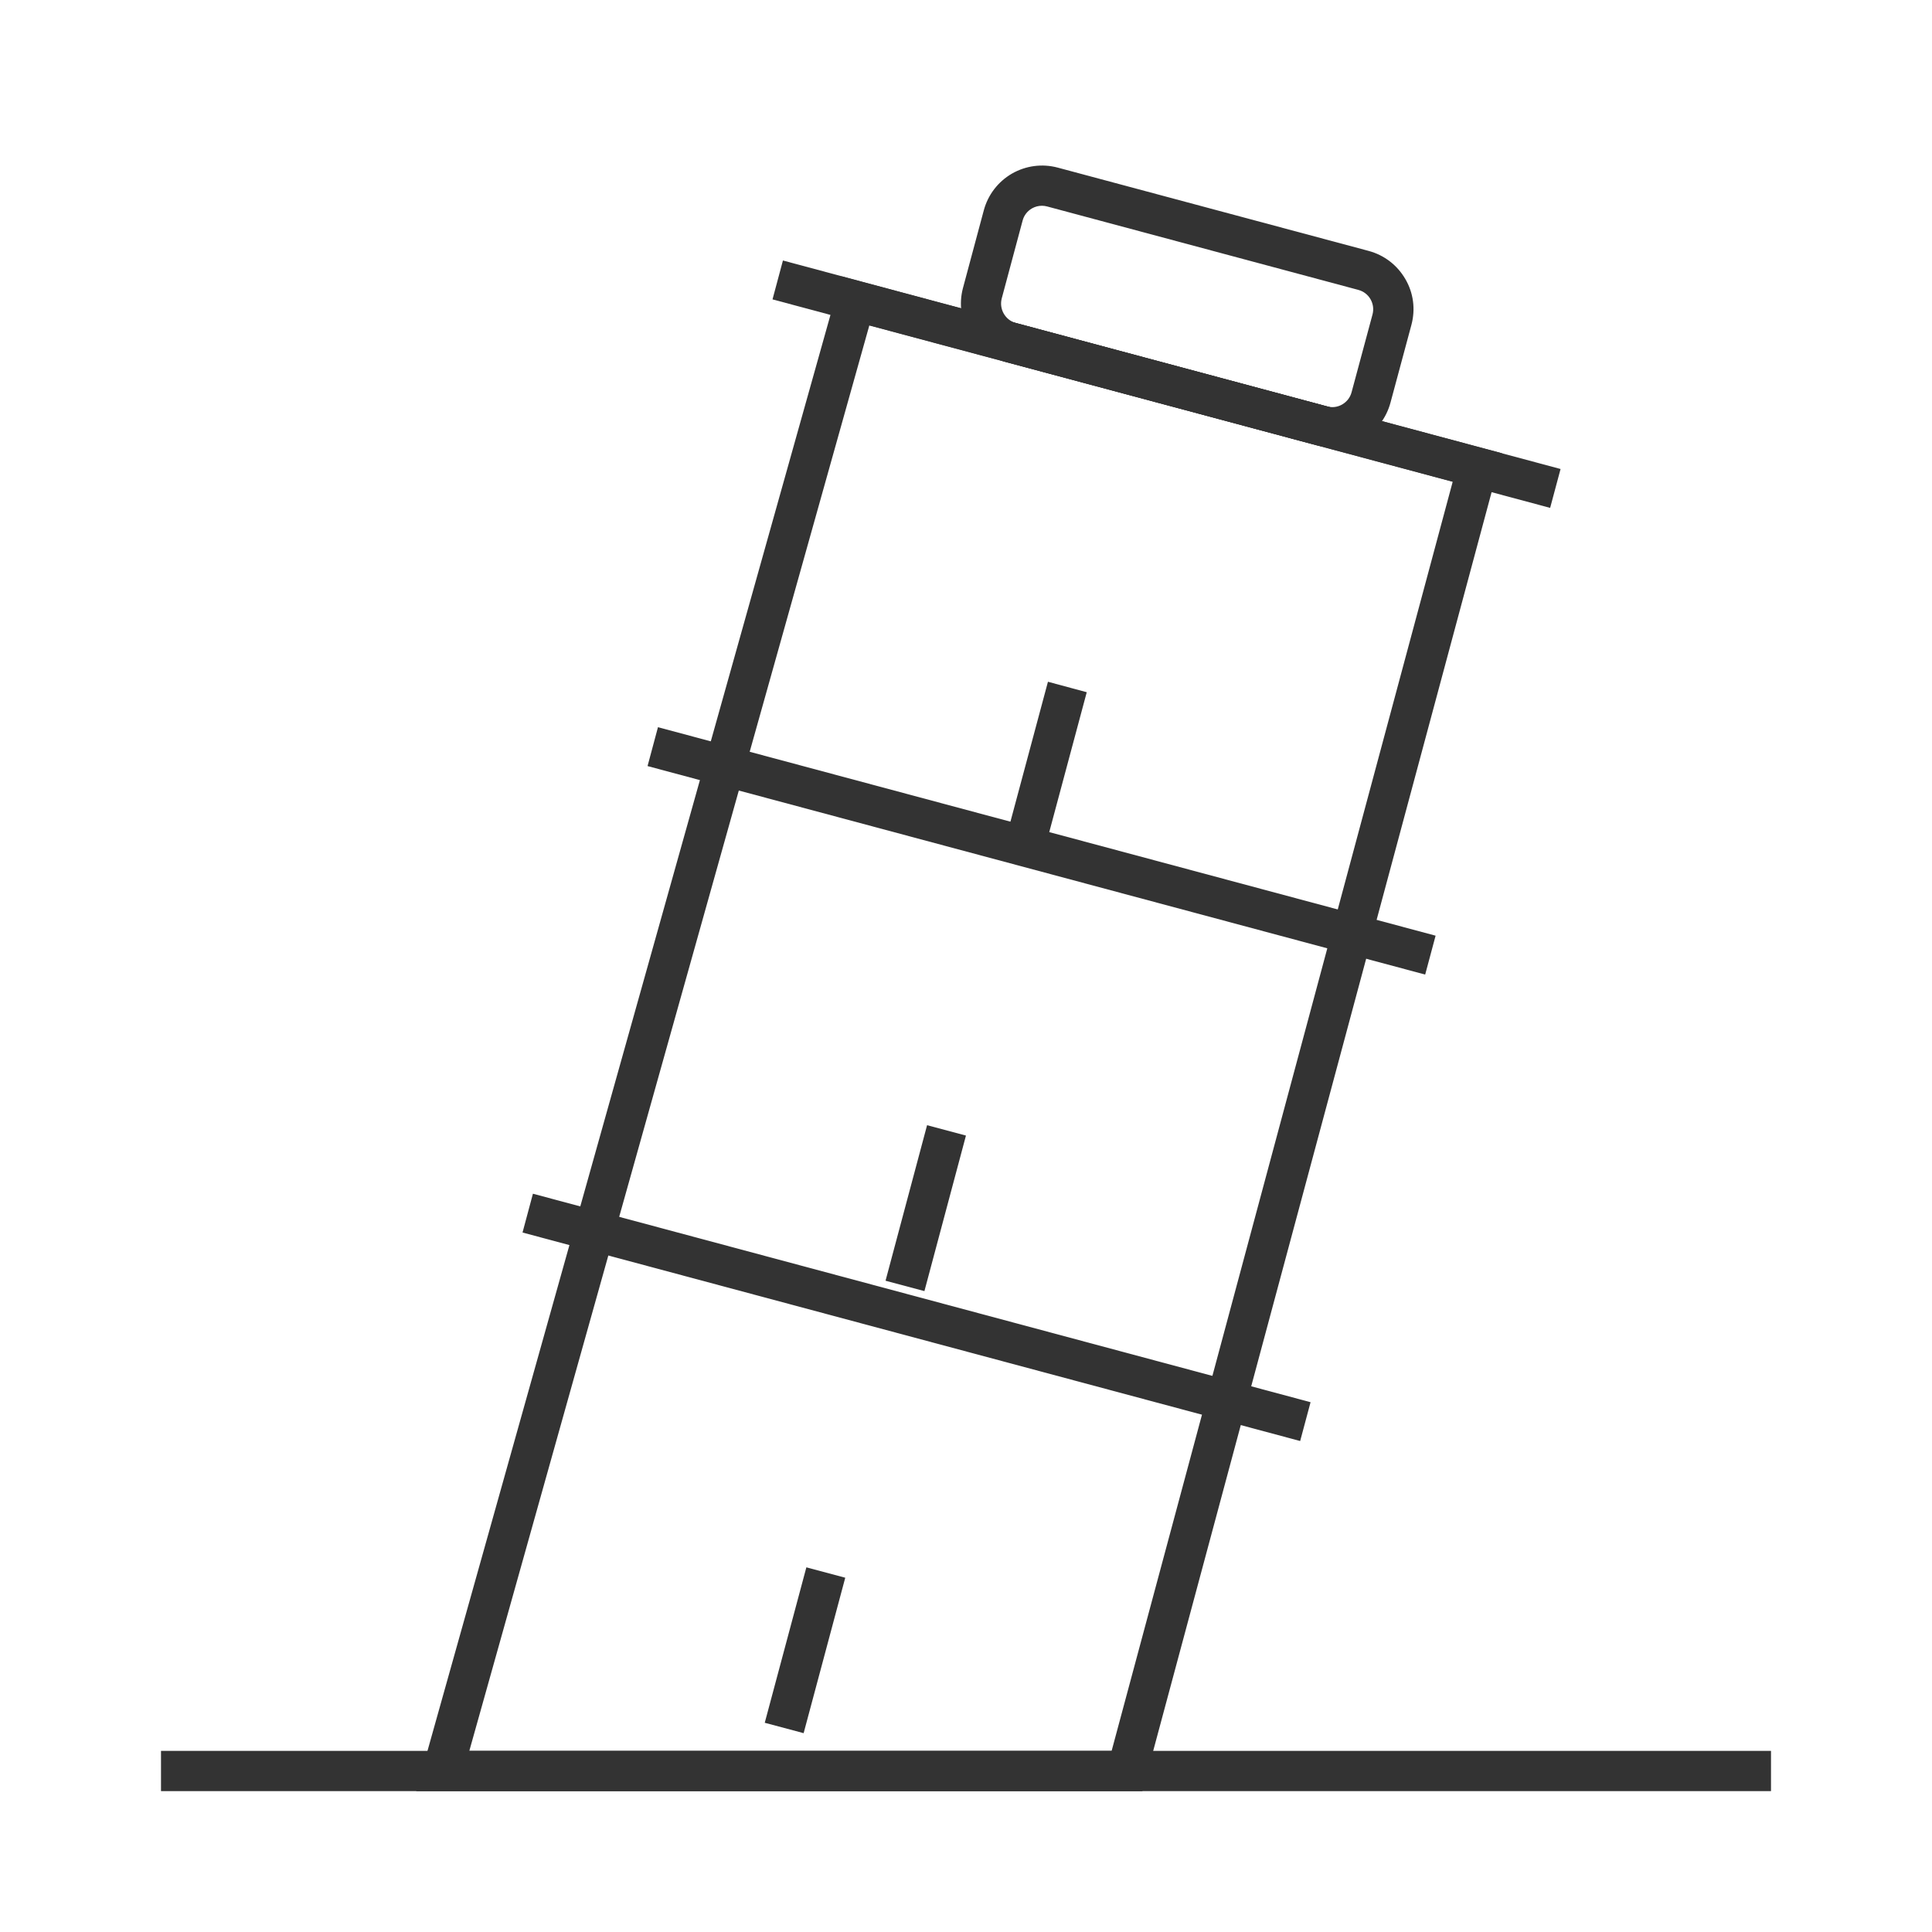 <?xml version="1.0" encoding="iso-8859-1"?>
<svg version="1.1" id="&#x56FE;&#x5C42;_1" xmlns="http://www.w3.org/2000/svg" xmlns:xlink="http://www.w3.org/1999/xlink" x="0px"
	 y="0px" viewBox="0 0 24 24" style="enable-background:new 0 0 24 24;" xml:space="preserve">
<g>
	<defs>
		<rect id="SVGID_1_" width="24" height="24"/>
	</defs>
	<clipPath id="SVGID_00000130643629000716275580000006719992193337554367_">
		<use xlink:href="#SVGID_1_"  style="overflow:visible;"/>
	</clipPath>
	<g style="clip-path:url(#SVGID_00000130643629000716275580000006719992193337554367_);">
		<rect x="2" y="21.75" style="fill:#333333;" width="20" height="0.5"/>
		<path style="fill:#333333;" d="M14.191,22.25H5.17l5.281-18.818l8.208,2.199L14.191,22.25z M5.83,21.75h7.979l4.237-15.766
			l-7.247-1.941L5.83,21.75z"/>
		
			<rect x="14.238" y="-0.228" transform="matrix(0.259 -0.966 0.966 0.259 6.129 17.532)" style="fill:#333333;" width="0.5" height="10"/>
		
			<rect x="12.685" y="5.568" transform="matrix(0.259 -0.966 0.966 0.259 -0.62 20.328)" style="fill:#333333;" width="0.5" height="10"/>
		<polygon style="fill:#333333;" points="12.982,10.531 12.5,10.401 13.018,8.469 13.5,8.599 		"/>
		
			<rect x="11.133" y="11.364" transform="matrix(0.259 -0.966 0.966 0.259 -7.37 23.122)" style="fill:#333333;" width="0.499" height="10"/>
		
			<rect x="10.5" y="14.75" transform="matrix(0.258 -0.966 0.966 0.258 -5.957 22.247)" style="fill:#333333;" width="2" height="0.5"/>
		<path style="fill:#333333;" d="M16.551,5.558c-0.065,0-0.131-0.009-0.195-0.026l-3.863-1.035
			c-0.399-0.107-0.637-0.519-0.531-0.918l0.259-0.966c0.052-0.193,0.176-0.355,0.349-0.456c0.175-0.1,0.377-0.126,0.569-0.075
			l3.863,1.035c0.193,0.052,0.355,0.176,0.456,0.35c0.101,0.173,0.127,0.375,0.075,0.569l-0.26,0.966
			c-0.052,0.193-0.176,0.355-0.349,0.455C16.81,5.523,16.681,5.558,16.551,5.558z M12.944,2.556c-0.044,0-0.086,0.011-0.125,0.033
			c-0.058,0.034-0.099,0.087-0.116,0.152l-0.259,0.966c-0.035,0.133,0.044,0.271,0.177,0.306l3.863,1.035
			c0.066,0.019,0.133,0.009,0.19-0.024c0.058-0.034,0.099-0.087,0.116-0.152l0.26-0.966c0.017-0.064,0.008-0.131-0.025-0.189
			c-0.033-0.058-0.088-0.099-0.152-0.116l-3.864-1.036C12.987,2.559,12.966,2.556,12.944,2.556z"/>
		<polygon style="fill:#333333;" points="9.983,21.53 9.5,21.401 10.017,19.47 10.5,19.599 		"/>
	</g>
</g>
</svg>






